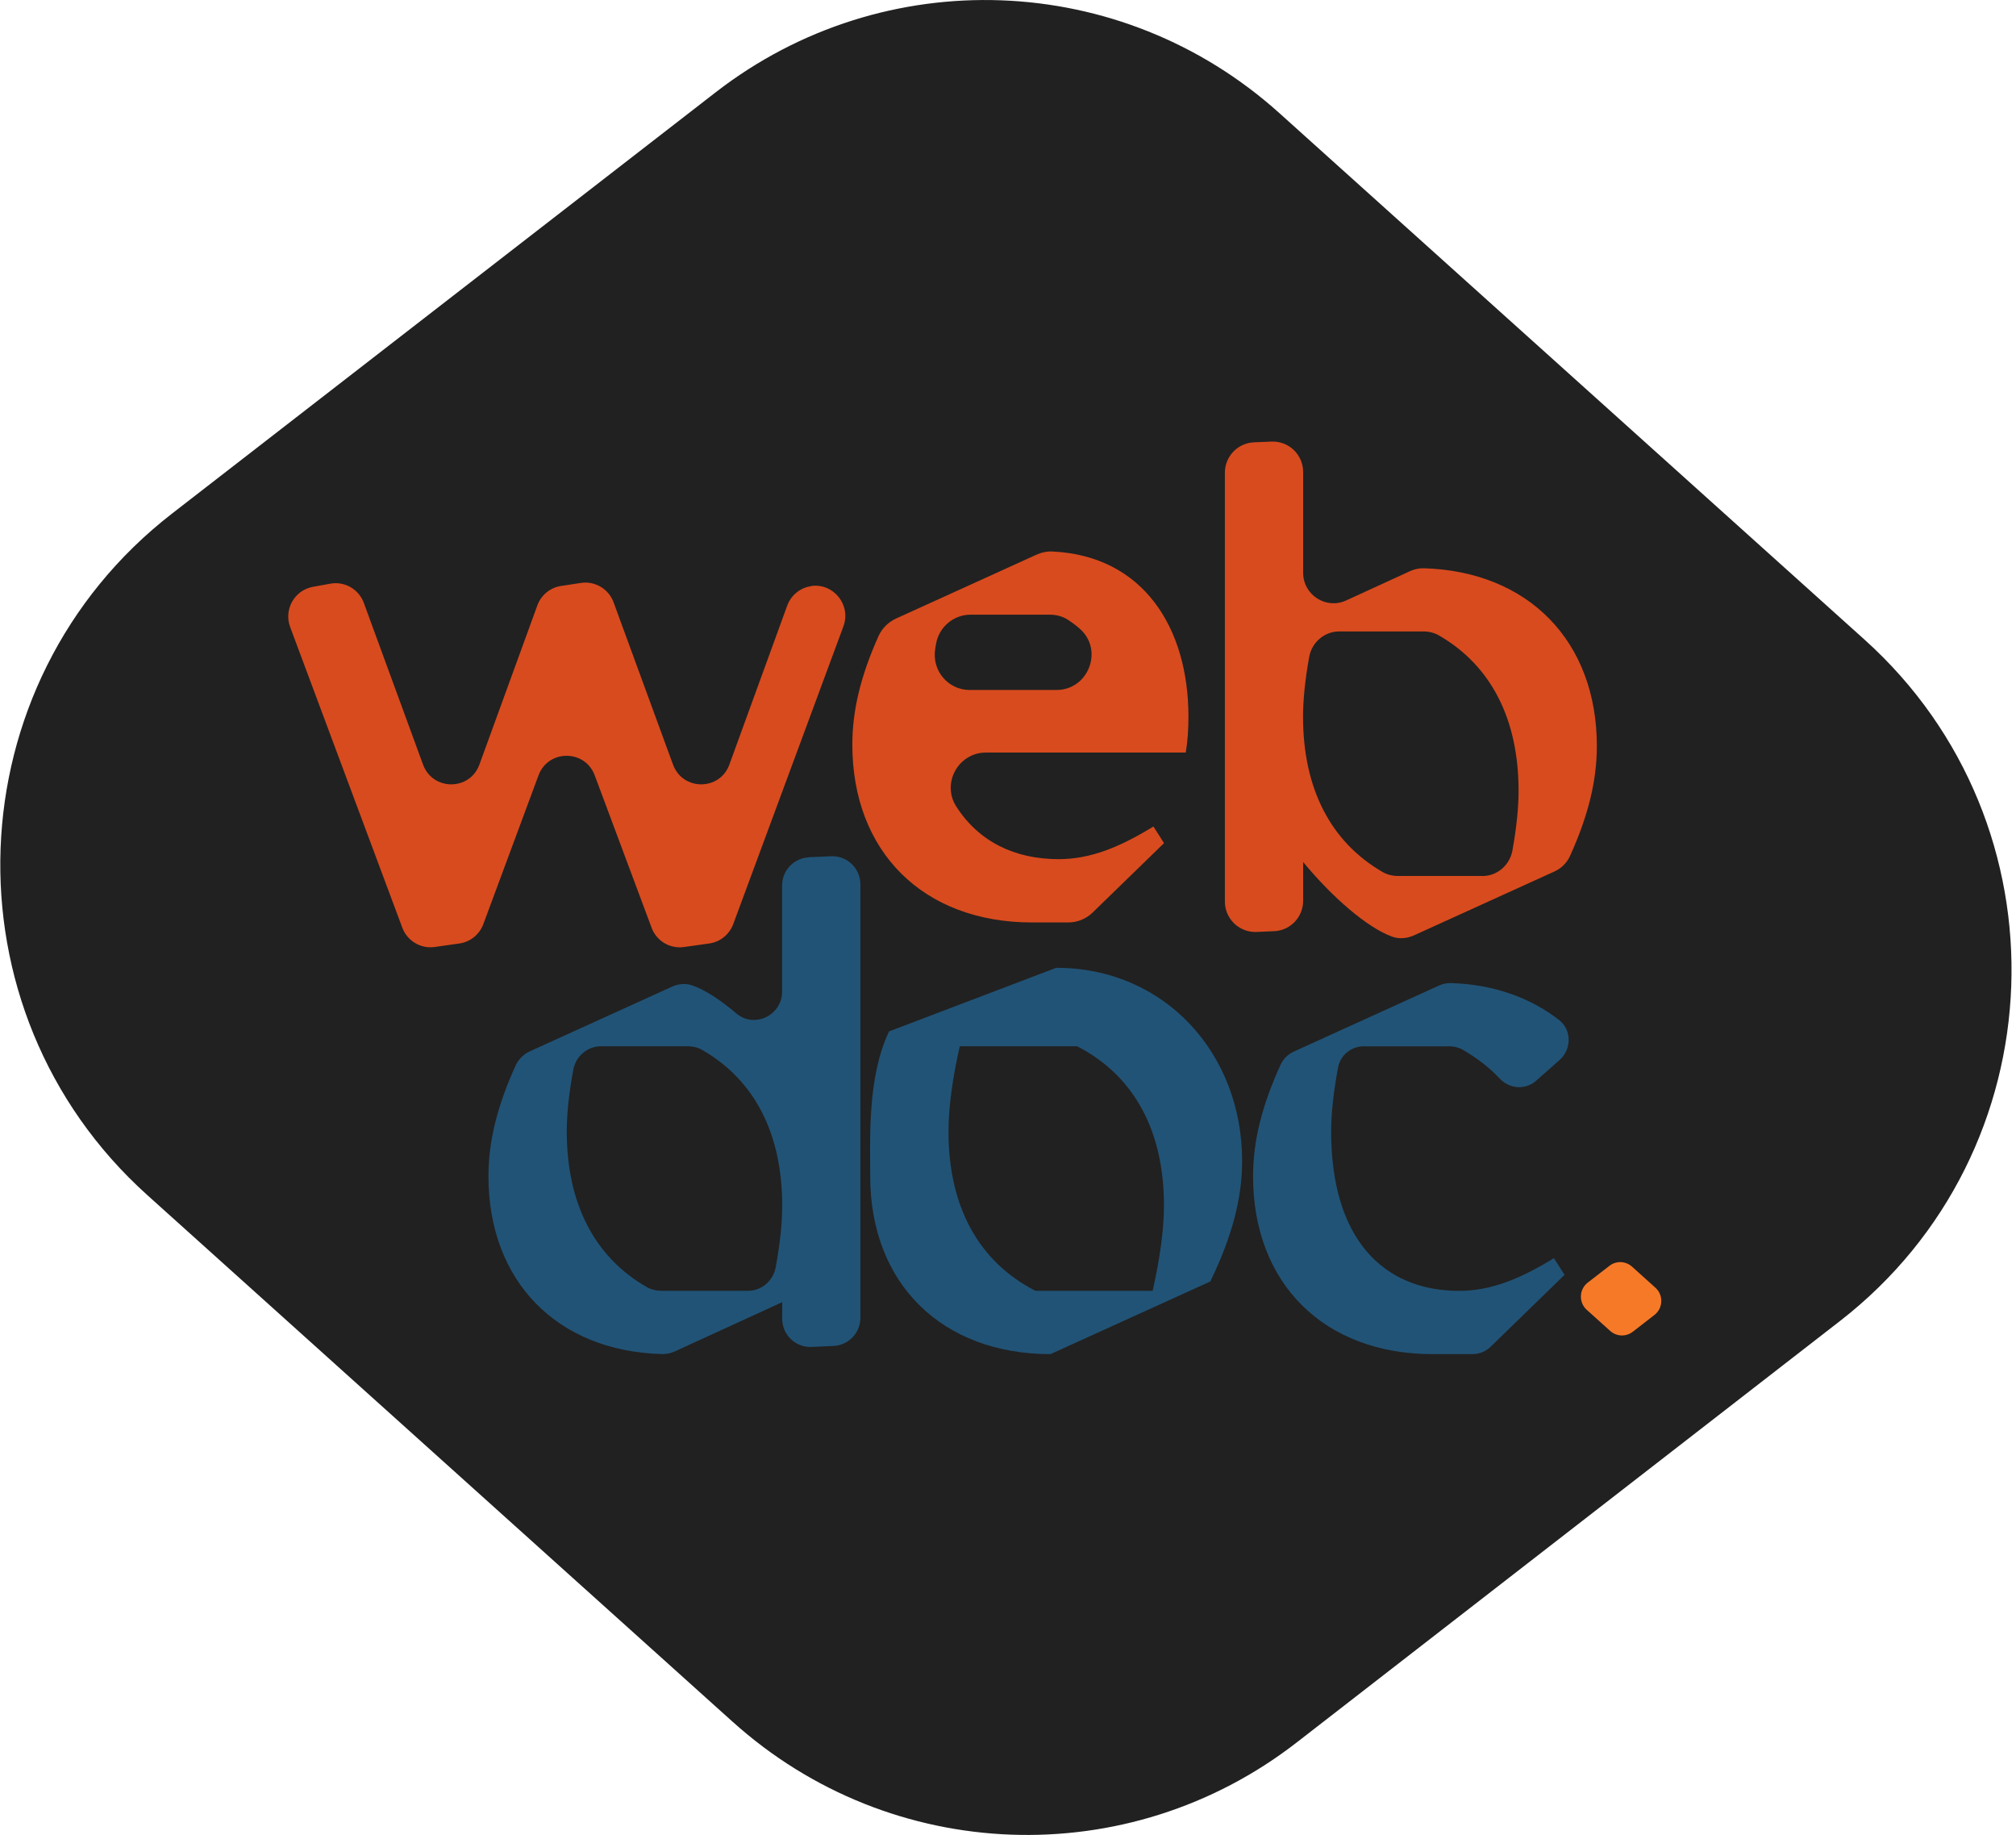 <svg width="411" height="374" viewBox="0 0 411 374" fill="none" xmlns="http://www.w3.org/2000/svg">
<path d="M149.386 350.956L30.004 243.559C-11.903 205.855 -9.468 139.183 35.076 104.673L145.912 18.806C180.226 -7.778 228.527 -5.999 260.812 23.044L380.144 130.392C422.039 168.083 419.623 234.731 375.109 269.253L264.329 355.17C230.015 381.784 181.689 380.011 149.392 350.956H149.386Z" fill="#212121"/>
<path d="M164.944 174.717L169.447 174.519C172.697 174.379 175.413 176.991 175.413 180.268V268.583C175.413 271.662 172.999 274.192 169.935 274.332L165.432 274.531C162.182 274.671 159.466 272.058 159.466 268.781V265.411L137.589 275.44C136.777 275.813 135.86 276.012 134.955 275.988C113.576 275.405 99.58 261.155 99.58 239.743C99.58 232.688 101.321 225.528 105.127 217.166C105.708 215.895 106.764 214.845 108.029 214.274L136.997 201.108C138.309 200.513 139.783 200.373 141.152 200.851C143.717 201.738 146.851 203.778 150.112 206.554C153.791 209.679 159.443 206.95 159.443 202.111V180.49C159.443 177.411 161.857 174.881 164.921 174.741L164.944 174.717ZM152.491 263.09C155.276 263.09 157.644 261.038 158.143 258.286C159.072 253.248 159.466 249.155 159.466 245.703C159.466 231.102 153.861 220.14 143.148 213.994C142.266 213.493 141.233 213.248 140.224 213.248H122.525C119.739 213.248 117.372 215.3 116.873 218.053C115.944 223.09 115.549 227.184 115.549 230.636C115.549 245.236 121.155 256.21 131.879 262.344C132.761 262.845 133.794 263.09 134.804 263.09H152.503H152.491Z" fill="#215376"/>
<path d="M214.176 276C192.009 276 177.409 261.598 177.409 239.743C177.409 232.14 176.806 219.452 181.262 210.216L215.326 197.259C237.493 197.259 253.23 214.752 253.23 236.618C253.23 244.222 251.211 251.965 246.743 261.189L214.165 276H214.176ZM234.997 263.09C236.483 256.431 237.295 250.601 237.295 245.703C237.295 230.496 231.214 219.219 219.585 213.248H195.665C194.168 219.907 193.367 225.749 193.367 230.636C193.367 245.843 199.449 257.119 211.078 263.09H234.997Z" fill="#215376"/>
<path d="M292.087 276C269.92 276 255.459 261.598 255.459 239.743C255.459 232.653 257.223 225.446 261.064 217.026C261.598 215.848 262.585 214.869 263.768 214.332L293.364 200.875C294.118 200.525 294.965 200.35 295.789 200.373C304.366 200.618 311.991 203.312 317.887 207.93C320.452 209.936 320.405 213.889 317.956 216.047L313.163 220.28C310.981 222.204 307.743 221.959 305.747 219.837C303.623 217.574 301.105 215.627 298.203 213.959C297.391 213.493 296.439 213.259 295.487 213.259H278.02C275.49 213.259 273.262 215.055 272.798 217.551C271.881 222.449 271.382 226.834 271.382 230.647C271.382 252.385 281.92 263.102 297.472 263.102C303.96 263.102 309.902 260.665 316.796 256.443L318.966 259.837L303.89 274.496C302.892 275.464 301.569 276 300.188 276H292.064H292.087Z" fill="#215376"/>
<path d="M328.263 271.265L323.492 266.974C321.821 265.469 321.914 262.799 323.69 261.423L328.123 257.994C329.493 256.933 331.419 257.003 332.719 258.169L337.489 262.461C339.16 263.965 339.068 266.636 337.292 268.012L332.87 271.44C331.501 272.501 329.562 272.432 328.274 271.277L328.263 271.265Z" fill="#F67928"/>
<path d="M165.374 119.44C169.958 118.811 173.556 123.324 171.943 127.674L149.485 188.35C148.696 190.472 146.816 191.988 144.588 192.303L139.411 193.026C136.58 193.423 133.841 191.79 132.842 189.096L121.248 158.041C119.264 152.711 111.755 152.723 109.782 158.041L98.535 188.362C97.746 190.472 95.878 191.988 93.649 192.303L88.601 193.015C85.757 193.411 83.03 191.778 82.02 189.085L59.157 127.813C57.81 124.222 60.039 120.28 63.811 119.604L67.35 118.962C70.275 118.437 73.153 120.093 74.175 122.892L86.245 155.837C88.218 161.213 95.785 161.201 97.735 155.837L109.549 123.394C110.315 121.283 112.172 119.755 114.389 119.429L118.44 118.811C121.306 118.379 124.092 120.035 125.09 122.764L137.206 155.837C139.179 161.213 146.746 161.201 148.696 155.837L160.488 123.44C161.265 121.306 163.157 119.767 165.409 119.464L165.374 119.44Z" fill="#D84B1E"/>
<path d="M241.775 153.388H200.981C195.375 153.388 191.916 159.65 194.957 164.385C199.553 171.557 206.888 175.114 215.825 175.114C222.312 175.114 228.266 172.676 235.148 168.455L237.307 171.848L222.742 186.006C221.419 187.289 219.643 188.012 217.798 188.012H210.393C188.226 188.012 173.765 173.609 173.765 151.755C173.765 144.84 175.448 137.808 179.104 129.644C179.812 128.07 181.123 126.776 182.69 126.064L211.264 113.073C212.285 112.606 213.434 112.35 214.56 112.408C233.001 113.271 242.286 127.872 242.286 146.052C242.286 148.501 242.147 150.939 241.741 153.388H241.775ZM190.826 131.254C190.767 131.615 190.709 131.965 190.651 132.327C189.967 136.688 193.286 140.63 197.673 140.63H215.384C221.895 140.63 225.04 132.501 220.165 128.175C219.422 127.51 218.587 126.892 217.67 126.297C216.579 125.598 215.291 125.283 213.991 125.283H197.859C194.389 125.283 191.406 127.825 190.826 131.265V131.254Z" fill="#D84B1E"/>
<path d="M287.433 116.42C288.315 116.012 289.301 115.802 290.276 115.825C311.596 116.455 325.547 130.694 325.547 152.07C325.547 159.067 323.829 166.192 320.069 174.484C319.442 175.86 318.305 176.991 316.935 177.609L288.292 190.636C286.864 191.277 285.263 191.44 283.8 190.904C278.787 189.085 271.66 182.962 265.672 175.697V183.592C265.672 186.927 263.061 189.656 259.753 189.796L256.167 189.948C252.65 190.099 249.714 187.277 249.714 183.743V96.362C249.714 93.026 252.325 90.297 255.633 90.157L259.219 90.006C262.736 89.854 265.672 92.676 265.672 96.21V116.735C265.672 121.259 270.326 124.268 274.423 122.391L287.445 116.42H287.433ZM302.219 178.554C305.236 178.554 307.801 176.327 308.335 173.353C309.206 168.49 309.589 164.525 309.589 161.166C309.589 146.624 304.018 135.673 293.364 129.516C292.412 128.968 291.298 128.7 290.195 128.7H273.018C270.001 128.7 267.436 130.927 266.902 133.901C266.032 138.764 265.649 142.729 265.649 146.087C265.649 160.63 271.219 171.58 281.874 177.738C282.825 178.286 283.94 178.542 285.031 178.542H302.207L302.219 178.554Z" fill="#D84B1E"/>
</svg>
